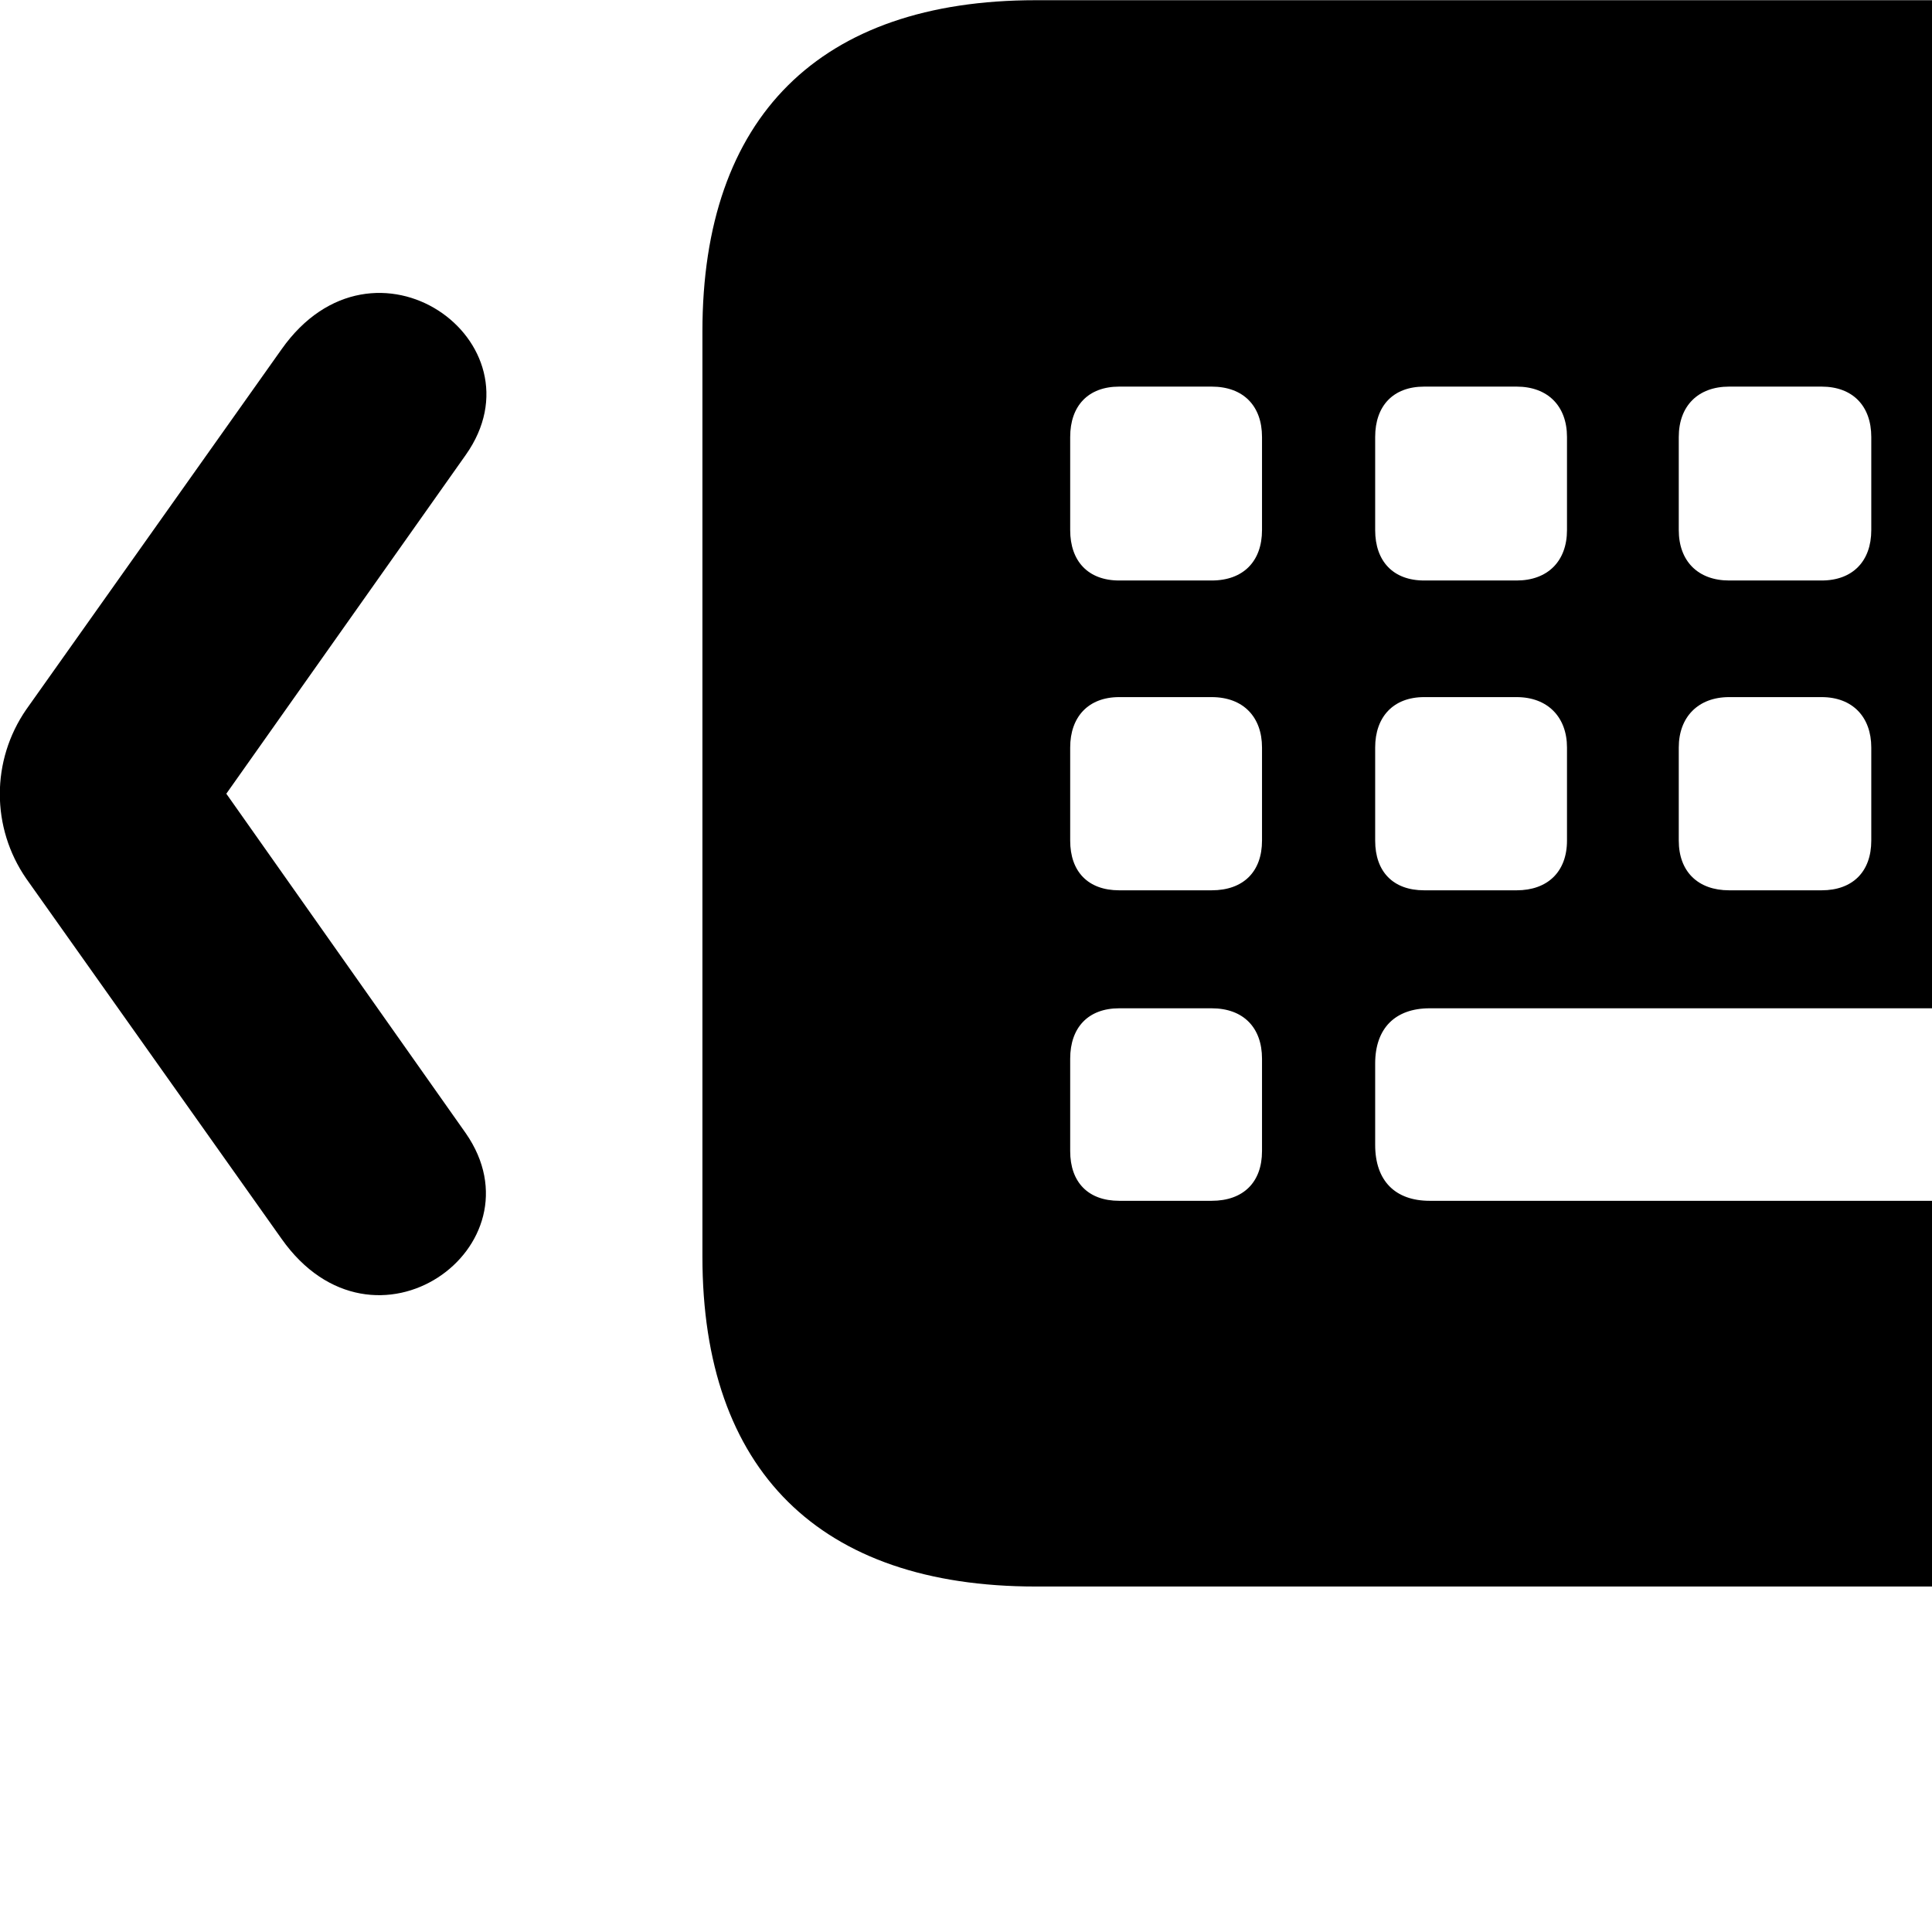 <svg xmlns="http://www.w3.org/2000/svg" viewBox="0 0 28 28" width="28" height="28">
  <path d="M15.01 22.993H40.89C44.01 22.993 45.73 21.303 45.73 18.213V4.803C45.73 1.693 44.01 0.003 40.89 0.003H15.01C11.88 0.003 10.18 1.693 10.18 4.803V18.213C10.18 21.313 11.88 22.993 15.01 22.993ZM4.08 17.953C5.42 19.853 7.89 18.063 6.75 16.423L3.28 11.503L6.75 6.593C7.91 4.953 5.42 3.163 4.08 5.063L0.38 10.283C-0.13 11.023 -0.13 11.993 0.38 12.733ZM16.22 8.413C15.77 8.413 15.51 8.133 15.51 7.683V6.333C15.51 5.883 15.77 5.603 16.22 5.603H17.56C18.02 5.603 18.29 5.883 18.29 6.333V7.683C18.29 8.133 18.02 8.413 17.56 8.413ZM20.64 8.413C20.19 8.413 19.93 8.133 19.93 7.683V6.333C19.93 5.883 20.19 5.603 20.64 5.603H21.98C22.43 5.603 22.71 5.883 22.71 6.333V7.683C22.71 8.133 22.43 8.413 21.98 8.413ZM25.06 8.413C24.61 8.413 24.33 8.133 24.33 7.683V6.333C24.33 5.883 24.61 5.603 25.06 5.603H26.4C26.85 5.603 27.12 5.883 27.12 6.333V7.683C27.12 8.133 26.85 8.413 26.4 8.413ZM29.47 8.413C29.02 8.413 28.75 8.133 28.75 7.683V6.333C28.75 5.883 29.02 5.603 29.47 5.603H30.81C31.25 5.603 31.54 5.883 31.54 6.333V7.683C31.54 8.133 31.25 8.413 30.81 8.413ZM33.97 8.413C33.47 8.413 33.16 8.133 33.16 7.683V6.333C33.16 5.883 33.47 5.603 33.97 5.603H35.23C35.68 5.603 35.94 5.883 35.94 6.333V7.683C35.94 8.133 35.68 8.413 35.23 8.413ZM38.3 8.413C37.85 8.413 37.58 8.133 37.58 7.683V6.333C37.58 5.883 37.85 5.603 38.3 5.603H39.63C40.1 5.603 40.36 5.883 40.36 6.333V7.683C40.36 8.133 40.1 8.413 39.63 8.413ZM16.22 12.903C15.77 12.903 15.51 12.633 15.51 12.183V10.833C15.51 10.393 15.77 10.103 16.22 10.103H17.56C18.02 10.103 18.29 10.393 18.29 10.833V12.183C18.29 12.633 18.02 12.903 17.56 12.903ZM20.64 12.903C20.19 12.903 19.93 12.633 19.93 12.183V10.833C19.93 10.393 20.19 10.103 20.64 10.103H21.98C22.43 10.103 22.71 10.393 22.71 10.833V12.183C22.71 12.633 22.43 12.903 21.98 12.903ZM25.06 12.903C24.61 12.903 24.33 12.633 24.33 12.183V10.833C24.33 10.393 24.61 10.103 25.06 10.103H26.4C26.85 10.103 27.12 10.393 27.12 10.833V12.183C27.12 12.633 26.85 12.903 26.4 12.903ZM29.47 12.903C29.02 12.903 28.75 12.633 28.75 12.183V10.833C28.75 10.393 29.02 10.103 29.47 10.103H30.81C31.25 10.103 31.54 10.393 31.54 10.833V12.183C31.54 12.633 31.25 12.903 30.81 12.903ZM33.97 12.903C33.47 12.903 33.16 12.633 33.16 12.183V10.833C33.16 10.393 33.47 10.103 33.97 10.103H35.23C35.68 10.103 35.94 10.393 35.94 10.833V12.183C35.94 12.633 35.68 12.903 35.23 12.903ZM38.3 12.903C37.85 12.903 37.58 12.633 37.58 12.183V10.833C37.58 10.393 37.85 10.103 38.3 10.103H39.63C40.1 10.103 40.36 10.393 40.36 10.833V12.183C40.36 12.633 40.1 12.903 39.63 12.903ZM16.22 17.403C15.77 17.403 15.51 17.133 15.51 16.683V15.343C15.51 14.893 15.77 14.613 16.22 14.613H17.56C18.02 14.613 18.29 14.893 18.29 15.343V16.683C18.29 17.133 18.02 17.403 17.56 17.403ZM20.72 17.403C20.22 17.403 19.93 17.113 19.93 16.593V15.413C19.93 14.903 20.22 14.613 20.72 14.613H35.15C35.65 14.613 35.94 14.903 35.94 15.413V16.593C35.94 17.113 35.65 17.403 35.15 17.403ZM38.3 17.403C37.85 17.403 37.58 17.133 37.58 16.683V15.343C37.58 14.893 37.85 14.613 38.3 14.613H39.63C40.1 14.613 40.36 14.893 40.36 15.343V16.683C40.36 17.133 40.1 17.403 39.63 17.403Z" />
</svg>